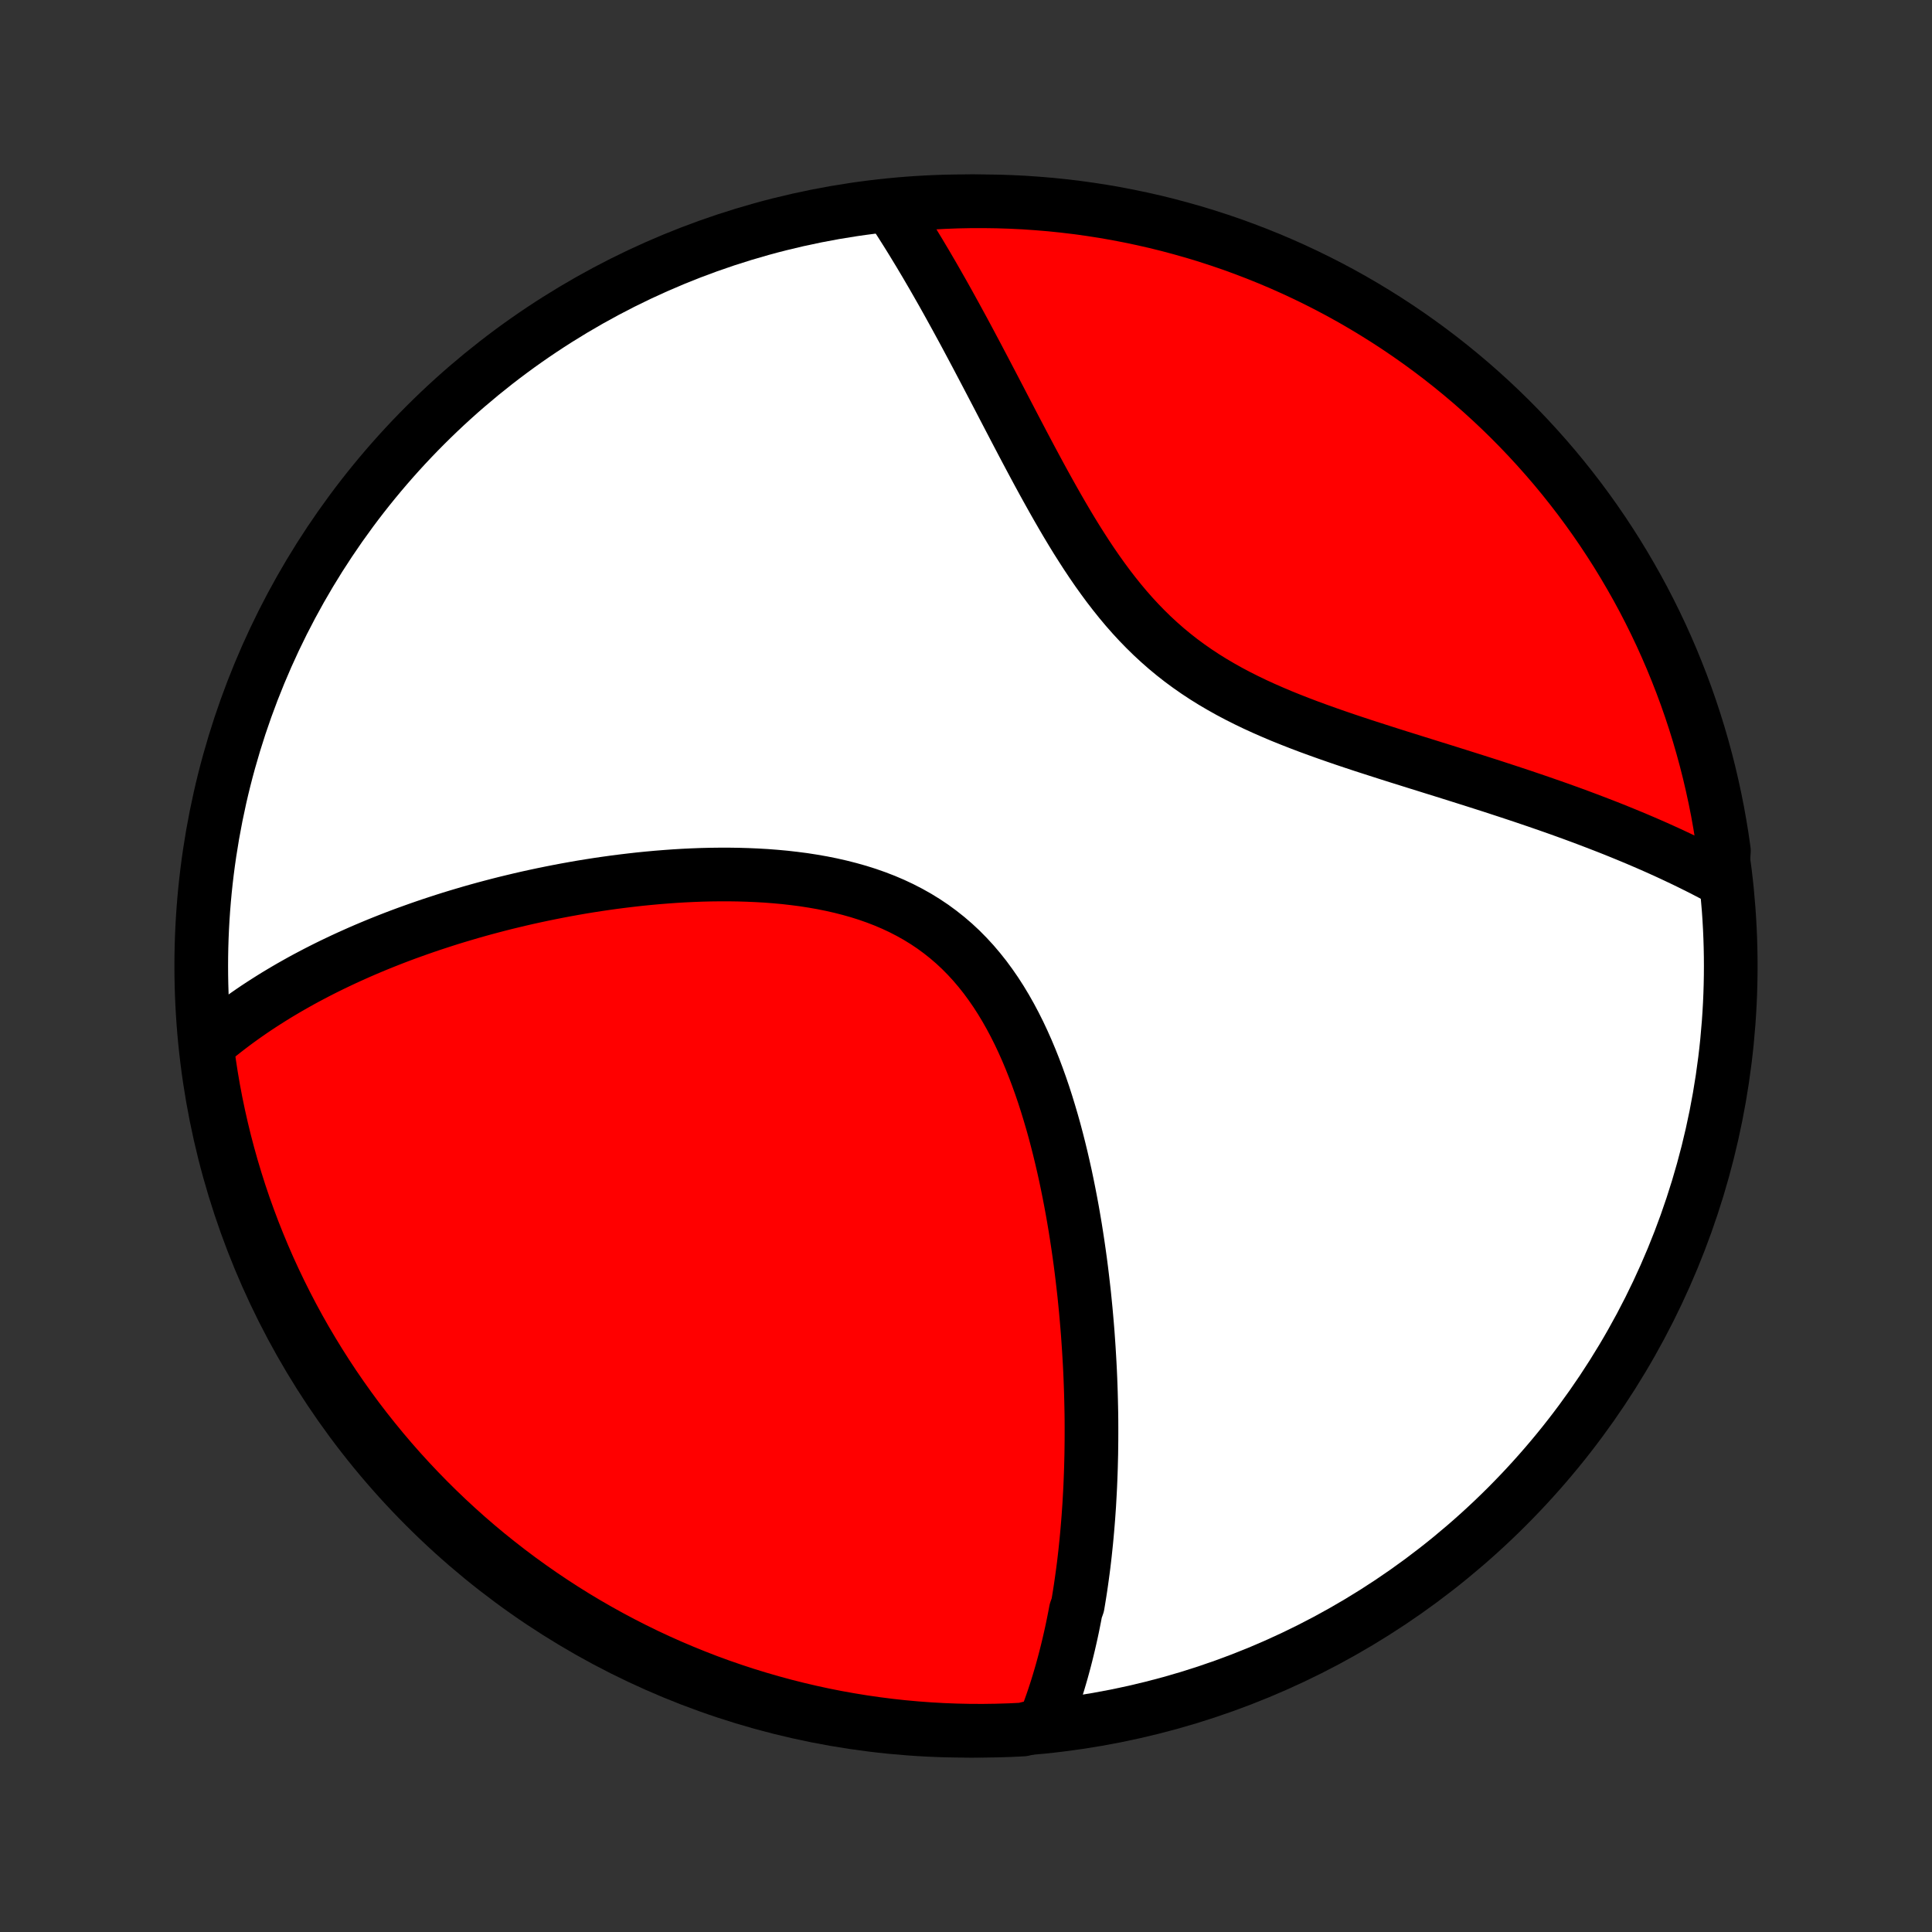 <?xml version="1.0" encoding="utf-8" standalone="no"?>
<!DOCTYPE svg PUBLIC "-//W3C//DTD SVG 1.1//EN"
  "http://www.w3.org/Graphics/SVG/1.1/DTD/svg11.dtd">
<!-- Created with matplotlib (http://matplotlib.org/) -->
<svg height="72pt" version="1.1" viewBox="0 0 72 72" width="72pt" xmlns="http://www.w3.org/2000/svg" xmlns:xlink="http://www.w3.org/1999/xlink">
 <rect x="0" y="0" width="72" height="72" fill="#333333" stroke="none"/>
 <defs>
  <style type="text/css">
*{stroke-linecap:butt;stroke-linejoin:round;}
  </style>
 </defs>
 <g id="figure_1">
  <g id="patch_1">
   <path d="
M0 72
L72 72
L72 0
L0 0
z
" style="fill:none;"/>
  </g>
  <g id="axes_1">
   <g id="PatchCollection_1">
    <defs>
     <path d="
M36 -7.5
C43.558 -7.5 50.808 -10.503 56.153 -15.848
C61.497 -21.192 64.5 -28.442 64.5 -36
C64.5 -43.558 61.497 -50.808 56.153 -56.153
C50.808 -61.497 43.558 -64.5 36 -64.5
C28.442 -64.5 21.192 -61.497 15.848 -56.153
C10.503 -50.808 7.5 -43.558 7.5 -36
C7.5 -28.442 10.503 -21.192 15.848 -15.848
C21.192 -10.503 28.442 -7.5 36 -7.5
z
" id="C0_0_a811fe30f3"/>
     <path d="
M38.903 -7.74
L38.98 -7.936
L39.054 -8.133
L39.126 -8.33
L39.196 -8.527
L39.264 -8.725
L39.329 -8.923
L39.393 -9.122
L39.454 -9.322
L39.513 -9.522
L39.571 -9.722
L39.626 -9.923
L39.68 -10.125
L39.732 -10.327
L39.782 -10.53
L39.831 -10.734
L39.878 -10.938
L39.924 -11.143
L39.968 -11.349
L40.01 -11.556
L40.051 -11.763
L40.09 -11.971
L40.165 -12.181
L40.2 -12.391
L40.234 -12.602
L40.267 -12.814
L40.298 -13.027
L40.328 -13.241
L40.357 -13.456
L40.385 -13.672
L40.411 -13.89
L40.436 -14.109
L40.459 -14.329
L40.482 -14.55
L40.503 -14.773
L40.523 -14.997
L40.542 -15.223
L40.56 -15.45
L40.576 -15.678
L40.592 -15.908
L40.605 -16.14
L40.618 -16.373
L40.63 -16.609
L40.64 -16.846
L40.649 -17.084
L40.657 -17.325
L40.663 -17.567
L40.669 -17.812
L40.672 -18.058
L40.675 -18.307
L40.676 -18.558
L40.676 -18.81
L40.675 -19.065
L40.672 -19.323
L40.667 -19.582
L40.661 -19.844
L40.654 -20.108
L40.645 -20.375
L40.635 -20.644
L40.623 -20.915
L40.609 -21.189
L40.593 -21.466
L40.576 -21.745
L40.557 -22.026
L40.537 -22.311
L40.514 -22.598
L40.489 -22.887
L40.463 -23.179
L40.434 -23.474
L40.404 -23.772
L40.37 -24.072
L40.335 -24.375
L40.298 -24.68
L40.258 -24.988
L40.215 -25.299
L40.17 -25.611
L40.122 -25.927
L40.072 -26.245
L40.018 -26.565
L39.962 -26.887
L39.902 -27.212
L39.839 -27.538
L39.773 -27.866
L39.704 -28.196
L39.63 -28.527
L39.553 -28.86
L39.472 -29.194
L39.387 -29.528
L39.298 -29.864
L39.204 -30.199
L39.105 -30.535
L39.002 -30.871
L38.894 -31.206
L38.78 -31.54
L38.661 -31.872
L38.536 -32.203
L38.405 -32.532
L38.268 -32.858
L38.124 -33.181
L37.974 -33.5
L37.816 -33.815
L37.651 -34.125
L37.479 -34.429
L37.299 -34.728
L37.111 -35.02
L36.914 -35.305
L36.71 -35.583
L36.496 -35.852
L36.275 -36.112
L36.044 -36.363
L35.805 -36.605
L35.557 -36.836
L35.3 -37.057
L35.035 -37.267
L34.762 -37.467
L34.481 -37.655
L34.192 -37.833
L33.896 -37.999
L33.593 -38.155
L33.284 -38.3
L32.969 -38.434
L32.648 -38.558
L32.323 -38.672
L31.993 -38.776
L31.659 -38.87
L31.321 -38.956
L30.981 -39.033
L30.638 -39.102
L30.294 -39.162
L29.948 -39.216
L29.6 -39.261
L29.252 -39.301
L28.904 -39.333
L28.556 -39.36
L28.208 -39.38
L27.861 -39.395
L27.515 -39.405
L27.17 -39.41
L26.827 -39.41
L26.485 -39.406
L26.146 -39.398
L25.808 -39.385
L25.473 -39.369
L25.14 -39.349
L24.81 -39.325
L24.483 -39.299
L24.158 -39.269
L23.836 -39.237
L23.517 -39.201
L23.201 -39.163
L22.888 -39.123
L22.579 -39.08
L22.272 -39.035
L21.969 -38.988
L21.669 -38.939
L21.372 -38.887
L21.078 -38.834
L20.788 -38.779
L20.5 -38.722
L20.216 -38.664
L19.935 -38.604
L19.657 -38.543
L19.383 -38.48
L19.111 -38.415
L18.842 -38.35
L18.577 -38.283
L18.314 -38.214
L18.055 -38.145
L17.798 -38.074
L17.544 -38.002
L17.293 -37.928
L17.044 -37.854
L16.799 -37.779
L16.556 -37.702
L16.316 -37.624
L16.078 -37.546
L15.843 -37.466
L15.61 -37.385
L15.38 -37.303
L15.152 -37.221
L14.926 -37.137
L14.703 -37.052
L14.482 -36.966
L14.263 -36.879
L14.046 -36.791
L13.832 -36.702
L13.619 -36.612
L13.409 -36.521
L13.2 -36.428
L12.993 -36.335
L12.789 -36.241
L12.586 -36.145
L12.385 -36.049
L12.185 -35.951
L11.988 -35.852
L11.792 -35.752
L11.598 -35.65
L11.405 -35.548
L11.214 -35.444
L11.025 -35.338
L10.837 -35.232
L10.651 -35.124
L10.466 -35.014
L10.283 -34.904
L10.101 -34.791
L9.921 -34.677
L9.742 -34.562
L9.564 -34.445
L9.388 -34.326
L9.213 -34.205
L9.04 -34.083
L8.868 -33.959
L8.697 -33.833
L8.528 -33.705
L8.36 -33.575
L8.193 -33.443
L8.028 -33.308
L7.864 -33.172
L7.701 -33.033
L7.729 -32.892
L7.796 -32.394
L7.872 -31.901
L7.956 -31.41
L8.049 -30.92
L8.151 -30.431
L8.261 -29.944
L8.379 -29.459
L8.506 -28.976
L8.641 -28.495
L8.785 -28.016
L8.936 -27.54
L9.096 -27.066
L9.265 -26.595
L9.441 -26.127
L9.626 -25.662
L9.818 -25.2
L10.018 -24.741
L10.227 -24.286
L10.443 -23.835
L10.667 -23.387
L10.899 -22.942
L11.138 -22.502
L11.385 -22.066
L11.64 -21.635
L11.902 -21.207
L12.171 -20.784
L12.447 -20.366
L12.731 -19.953
L13.022 -19.544
L13.319 -19.14
L13.624 -18.742
L13.936 -18.349
L14.254 -17.961
L14.579 -17.578
L14.91 -17.202
L15.248 -16.831
L15.592 -16.466
L15.942 -16.107
L16.299 -15.753
L16.661 -15.406
L17.029 -15.066
L17.403 -14.731
L17.783 -14.403
L18.168 -14.082
L18.559 -13.768
L18.955 -13.46
L19.356 -13.159
L19.763 -12.865
L20.174 -12.578
L20.59 -12.298
L21.011 -12.025
L21.436 -11.76
L21.866 -11.502
L22.3 -11.252
L22.738 -11.009
L23.18 -10.774
L23.627 -10.546
L24.076 -10.326
L24.53 -10.114
L24.987 -9.91
L25.448 -9.714
L25.911 -9.526
L26.378 -9.345
L26.848 -9.173
L27.32 -9.01
L27.795 -8.854
L28.273 -8.707
L28.753 -8.568
L29.235 -8.437
L29.719 -8.315
L30.205 -8.201
L30.693 -8.095
L31.183 -7.998
L31.674 -7.91
L32.166 -7.83
L32.659 -7.759
L33.154 -7.696
L33.649 -7.642
L34.145 -7.597
L34.642 -7.56
L35.139 -7.532
L35.636 -7.513
L36.133 -7.502
L36.631 -7.5
L37.128 -7.507
L37.625 -7.522
L38.121 -7.546
z
" id="C0_1_6d416f545e"/>
     <path d="
M64.171 -39.219
L63.979 -39.322
L63.785 -39.425
L63.589 -39.527
L63.391 -39.629
L63.19 -39.729
L62.987 -39.83
L62.782 -39.93
L62.574 -40.029
L62.364 -40.128
L62.151 -40.227
L61.935 -40.325
L61.717 -40.423
L61.496 -40.52
L61.273 -40.617
L61.046 -40.714
L60.817 -40.81
L60.585 -40.906
L60.35 -41.002
L60.112 -41.098
L59.871 -41.193
L59.626 -41.288
L59.379 -41.383
L59.129 -41.478
L58.875 -41.573
L58.618 -41.668
L58.358 -41.762
L58.094 -41.857
L57.827 -41.951
L57.557 -42.045
L57.283 -42.14
L57.006 -42.234
L56.726 -42.329
L56.442 -42.423
L56.155 -42.518
L55.864 -42.613
L55.57 -42.709
L55.273 -42.804
L54.972 -42.9
L54.668 -42.996
L54.361 -43.093
L54.05 -43.191
L53.737 -43.289
L53.421 -43.387
L53.102 -43.487
L52.78 -43.587
L52.455 -43.689
L52.128 -43.791
L51.799 -43.895
L51.468 -44.001
L51.135 -44.108
L50.8 -44.216
L50.464 -44.327
L50.127 -44.44
L49.789 -44.556
L49.451 -44.674
L49.113 -44.795
L48.774 -44.919
L48.437 -45.047
L48.1 -45.179
L47.765 -45.314
L47.432 -45.455
L47.101 -45.6
L46.773 -45.75
L46.449 -45.906
L46.127 -46.068
L45.81 -46.236
L45.498 -46.411
L45.19 -46.592
L44.888 -46.78
L44.591 -46.976
L44.3 -47.179
L44.015 -47.389
L43.737 -47.607
L43.465 -47.832
L43.2 -48.065
L42.941 -48.304
L42.689 -48.551
L42.443 -48.804
L42.203 -49.064
L41.97 -49.329
L41.743 -49.6
L41.522 -49.876
L41.306 -50.156
L41.096 -50.441
L40.89 -50.729
L40.69 -51.02
L40.494 -51.314
L40.303 -51.61
L40.115 -51.907
L39.932 -52.206
L39.752 -52.506
L39.576 -52.806
L39.403 -53.106
L39.233 -53.406
L39.066 -53.705
L38.901 -54.003
L38.739 -54.3
L38.58 -54.595
L38.423 -54.888
L38.268 -55.18
L38.115 -55.469
L37.964 -55.757
L37.815 -56.041
L37.668 -56.323
L37.522 -56.603
L37.378 -56.879
L37.236 -57.153
L37.095 -57.423
L36.955 -57.691
L36.817 -57.955
L36.68 -58.216
L36.544 -58.474
L36.41 -58.729
L36.276 -58.981
L36.144 -59.229
L36.013 -59.474
L35.883 -59.716
L35.753 -59.954
L35.625 -60.189
L35.497 -60.421
L35.371 -60.65
L35.245 -60.876
L35.12 -61.099
L34.995 -61.318
L34.872 -61.534
L34.749 -61.748
L34.626 -61.958
L34.505 -62.166
L34.383 -62.37
L34.263 -62.572
L34.142 -62.771
L34.023 -62.967
L33.904 -63.16
L33.785 -63.351
L33.666 -63.539
L33.548 -63.725
L33.43 -63.908
L33.313 -64.088
L33.682 -64.266
L34.178 -64.406
L34.674 -64.442
L35.171 -64.469
L35.669 -64.488
L36.166 -64.498
L36.663 -64.499
L37.161 -64.492
L37.657 -64.476
L38.154 -64.452
L38.649 -64.418
L39.144 -64.377
L39.638 -64.326
L40.131 -64.267
L40.622 -64.199
L41.112 -64.123
L41.601 -64.038
L42.088 -63.944
L42.573 -63.842
L43.056 -63.732
L43.537 -63.613
L44.015 -63.485
L44.491 -63.35
L44.965 -63.206
L45.436 -63.053
L45.904 -62.893
L46.368 -62.724
L46.83 -62.547
L47.289 -62.362
L47.744 -62.169
L48.195 -61.968
L48.643 -61.759
L49.087 -61.542
L49.526 -61.318
L49.962 -61.086
L50.394 -60.846
L50.821 -60.598
L51.243 -60.343
L51.661 -60.081
L52.075 -59.811
L52.483 -59.534
L52.886 -59.25
L53.284 -58.959
L53.677 -58.661
L54.064 -58.356
L54.446 -58.044
L54.823 -57.725
L55.193 -57.4
L55.558 -57.068
L55.917 -56.73
L56.27 -56.385
L56.616 -56.035
L56.956 -55.678
L57.29 -55.315
L57.618 -54.946
L57.939 -54.572
L58.253 -54.192
L58.56 -53.806
L58.861 -53.415
L59.154 -53.019
L59.441 -52.617
L59.72 -52.211
L59.992 -51.799
L60.257 -51.383
L60.514 -50.962
L60.764 -50.536
L61.007 -50.106
L61.242 -49.672
L61.469 -49.233
L61.688 -48.791
L61.9 -48.344
L62.103 -47.894
L62.299 -47.44
L62.486 -46.983
L62.666 -46.522
L62.838 -46.058
L63.001 -45.591
L63.156 -45.121
L63.303 -44.649
L63.441 -44.174
L63.571 -43.696
L63.693 -43.216
L63.806 -42.733
L63.911 -42.249
L64.008 -41.763
L64.095 -41.275
L64.175 -40.785
L64.245 -40.294
z
" id="C0_2_9f3c84ce0a"/>
    </defs>
    <g clip-path="url(#p1bffca34e9)">
     <use style="fill:#ffffff;stroke:#000000;stroke-width:2.0;" x="0.0" xlink:href="#C0_0_a811fe30f3" y="72.0"/>
    </g>
    <g clip-path="url(#p1bffca34e9)">
     <use style="fill:#ff0000;stroke:#000000;stroke-width:2.0;" x="0.0" xlink:href="#C0_1_6d416f545e" y="72.0"/>
    </g>
    <g clip-path="url(#p1bffca34e9)">
     <use style="fill:#ff0000;stroke:#000000;stroke-width:2.0;" x="0.0" xlink:href="#C0_2_9f3c84ce0a" y="72.0"/>
    </g>
   </g>
  </g>
 </g>
 <defs>
  <clipPath id="p1bffca34e9">
   <rect height="72.0" width="72.0" x="0.0" y="0.0"/>
  </clipPath>
 </defs>
</svg>
